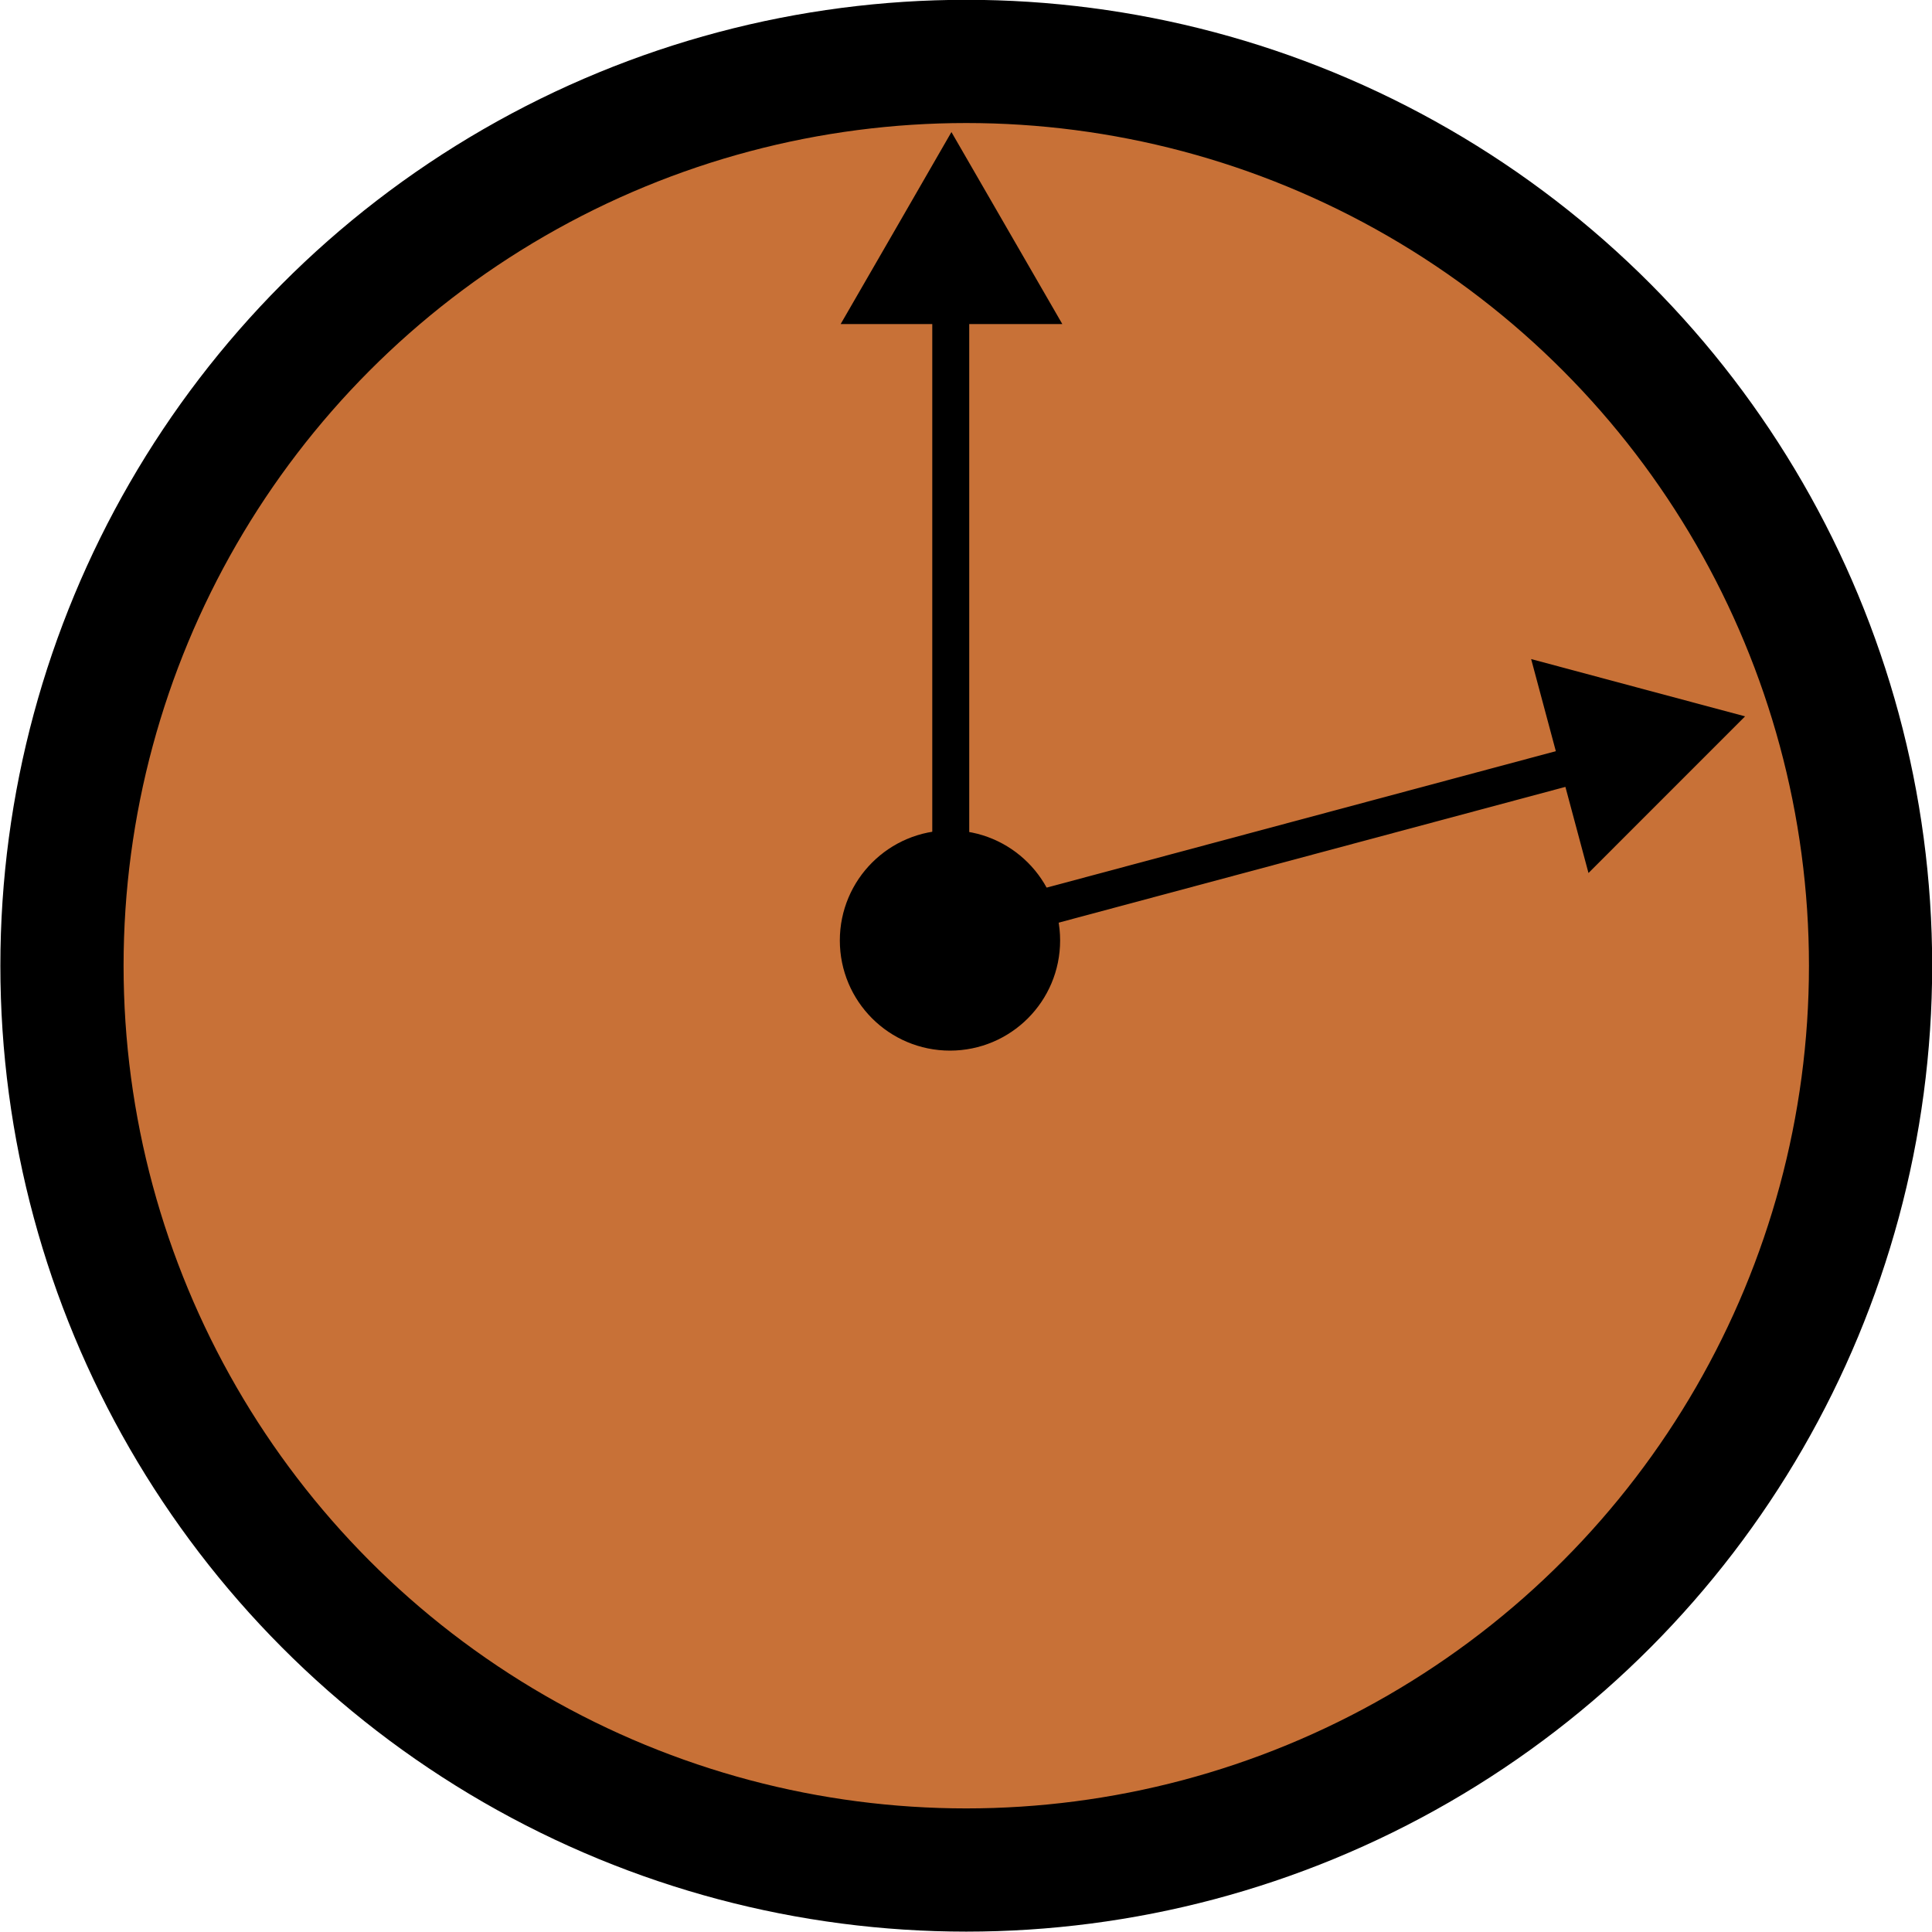 <?xml version="1.0" encoding="UTF-8" standalone="no"?>
<!-- Created with Inkscape (http://www.inkscape.org/) -->

<svg
   xmlns:dc="http://purl.org/dc/elements/1.1/"
   xmlns:cc="http://creativecommons.org/ns#"
   xmlns:rdf="http://www.w3.org/1999/02/22-rdf-syntax-ns#"
   xmlns:svg="http://www.w3.org/2000/svg"
   xmlns="http://www.w3.org/2000/svg"
   xmlns:sodipodi="http://sodipodi.sourceforge.net/DTD/sodipodi-0.dtd"
   xmlns:inkscape="http://www.inkscape.org/namespaces/inkscape"
   width="143.931mm"
   height="143.931mm"
   viewBox="0 0 143.931 143.931"
   version="1.1"
   id="svg675"
   inkscape:version="0.92.4 (5da689c313, 2019-01-14)"
   sodipodi:docname="Dino Clock.svg">
  <defs
     id="defs669" />
  <sodipodi:namedview
     id="base"
     pagecolor="#ffffff"
     bordercolor="#666666"
     borderopacity="1.0"
     inkscape:pageopacity="0.0"
     inkscape:pageshadow="2"
     inkscape:zoom="0.35"
     inkscape:cx="254.85331"
     inkscape:cy="257.71046"
     inkscape:document-units="mm"
     inkscape:current-layer="layer1"
     showgrid="false"
     fit-margin-top="0"
     fit-margin-left="0"
     fit-margin-right="0"
     fit-margin-bottom="0"
     inkscape:window-width="2560"
     inkscape:window-height="1377"
     inkscape:window-x="-8"
     inkscape:window-y="-8"
     inkscape:window-maximized="1" />
  <g
     inkscape:label="Layer 1"
     inkscape:groupmode="layer"
     id="layer1"
     transform="translate(-38.403,-73.088)">
    <g
       style="display:inline"
       transform="matrix(3.878,0,0,3.878,264.698,-24.847)"
       id="g110"
       inkscape:export-xdpi="96"
       inkscape:export-ydpi="96">
      <circle
         style="fill:#c87137;fill-opacity:1;stroke:#000000;stroke-width:2.367;stroke-linecap:round;stroke-linejoin:miter;stroke-miterlimit:4;stroke-dasharray:none;stroke-opacity:1"
         id="path819"
         cx="-39.791"
         cy="43.806"
         r="17.372" />
      <circle
         style="fill:#000000;fill-opacity:1;stroke:#000000;stroke-width:1.196;stroke-linecap:round;stroke-linejoin:miter;stroke-miterlimit:4;stroke-dasharray:none;stroke-opacity:1"
         id="path823"
         cx="-40.104"
         cy="43.321"
         r="1.518" />
      <rect
         style="fill:#000000;fill-opacity:1;stroke:#000000;stroke-width:0;stroke-linecap:round;stroke-linejoin:miter;stroke-miterlimit:4;stroke-dasharray:none;stroke-opacity:1"
         id="rect825"
         width="0.71"
         height="13.45"
         x="-40.444"
         y="29.444" />
      <path
         sodipodi:type="star"
         style="fill:#000000;fill-opacity:1;stroke:#000000;stroke-width:0;stroke-linecap:round;stroke-linejoin:miter;stroke-miterlimit:4;stroke-dasharray:none;stroke-opacity:1"
         id="path827"
         sodipodi:sides="3"
         sodipodi:cx="-40.075966"
         sodipodi:cy="30.249454"
         sodipodi:r1="2.4583869"
         sodipodi:r2="1.2291934"
         sodipodi:arg1="-1.5707963"
         sodipodi:arg2="-0.52359878"
         inkscape:flatsided="false"
         inkscape:rounded="0"
         inkscape:randomized="0"
         d="m -40.076,27.791 1.065,1.844 1.065,1.844 -2.129,0 -2.129,0 1.065,-1.844 z"
         inkscape:transform-center-x="1.5511905e-06"
         inkscape:transform-center-y="-2.0383419" />
      <rect
         y="36.717"
         x="30.965"
         height="13.45"
         width="0.71"
         id="rect829"
         style="fill:#000000;fill-opacity:1;stroke:#000000;stroke-width:0;stroke-linecap:round;stroke-linejoin:miter;stroke-miterlimit:4;stroke-dasharray:none;stroke-opacity:1"
         transform="rotate(75)" />
      <path
         inkscape:transform-center-y="1.055118"
         inkscape:transform-center-x="-1.0551186"
         d="m 126.339,172.808 3.531,6.115 3.531,6.115 -7.061,0 -7.061,0 3.531,-6.115 z"
         inkscape:randomized="0"
         inkscape:rounded="0"
         inkscape:flatsided="false"
         sodipodi:arg2="-0.52359878"
         sodipodi:arg1="-1.5707963"
         sodipodi:r2="4.0766816"
         sodipodi:r1="8.1533632"
         sodipodi:cy="180.9613"
         sodipodi:cx="126.33854"
         sodipodi:sides="3"
         id="path831"
         style="fill:#000000;fill-opacity:1;stroke:#000000;stroke-width:0;stroke-linecap:round;stroke-linejoin:miter;stroke-miterlimit:4;stroke-dasharray:none;stroke-opacity:1"
         sodipodi:type="star"
         transform="matrix(0.078,0.291,-0.291,0.078,15.603,-11.228)" />
    </g>
  </g>
</svg>
